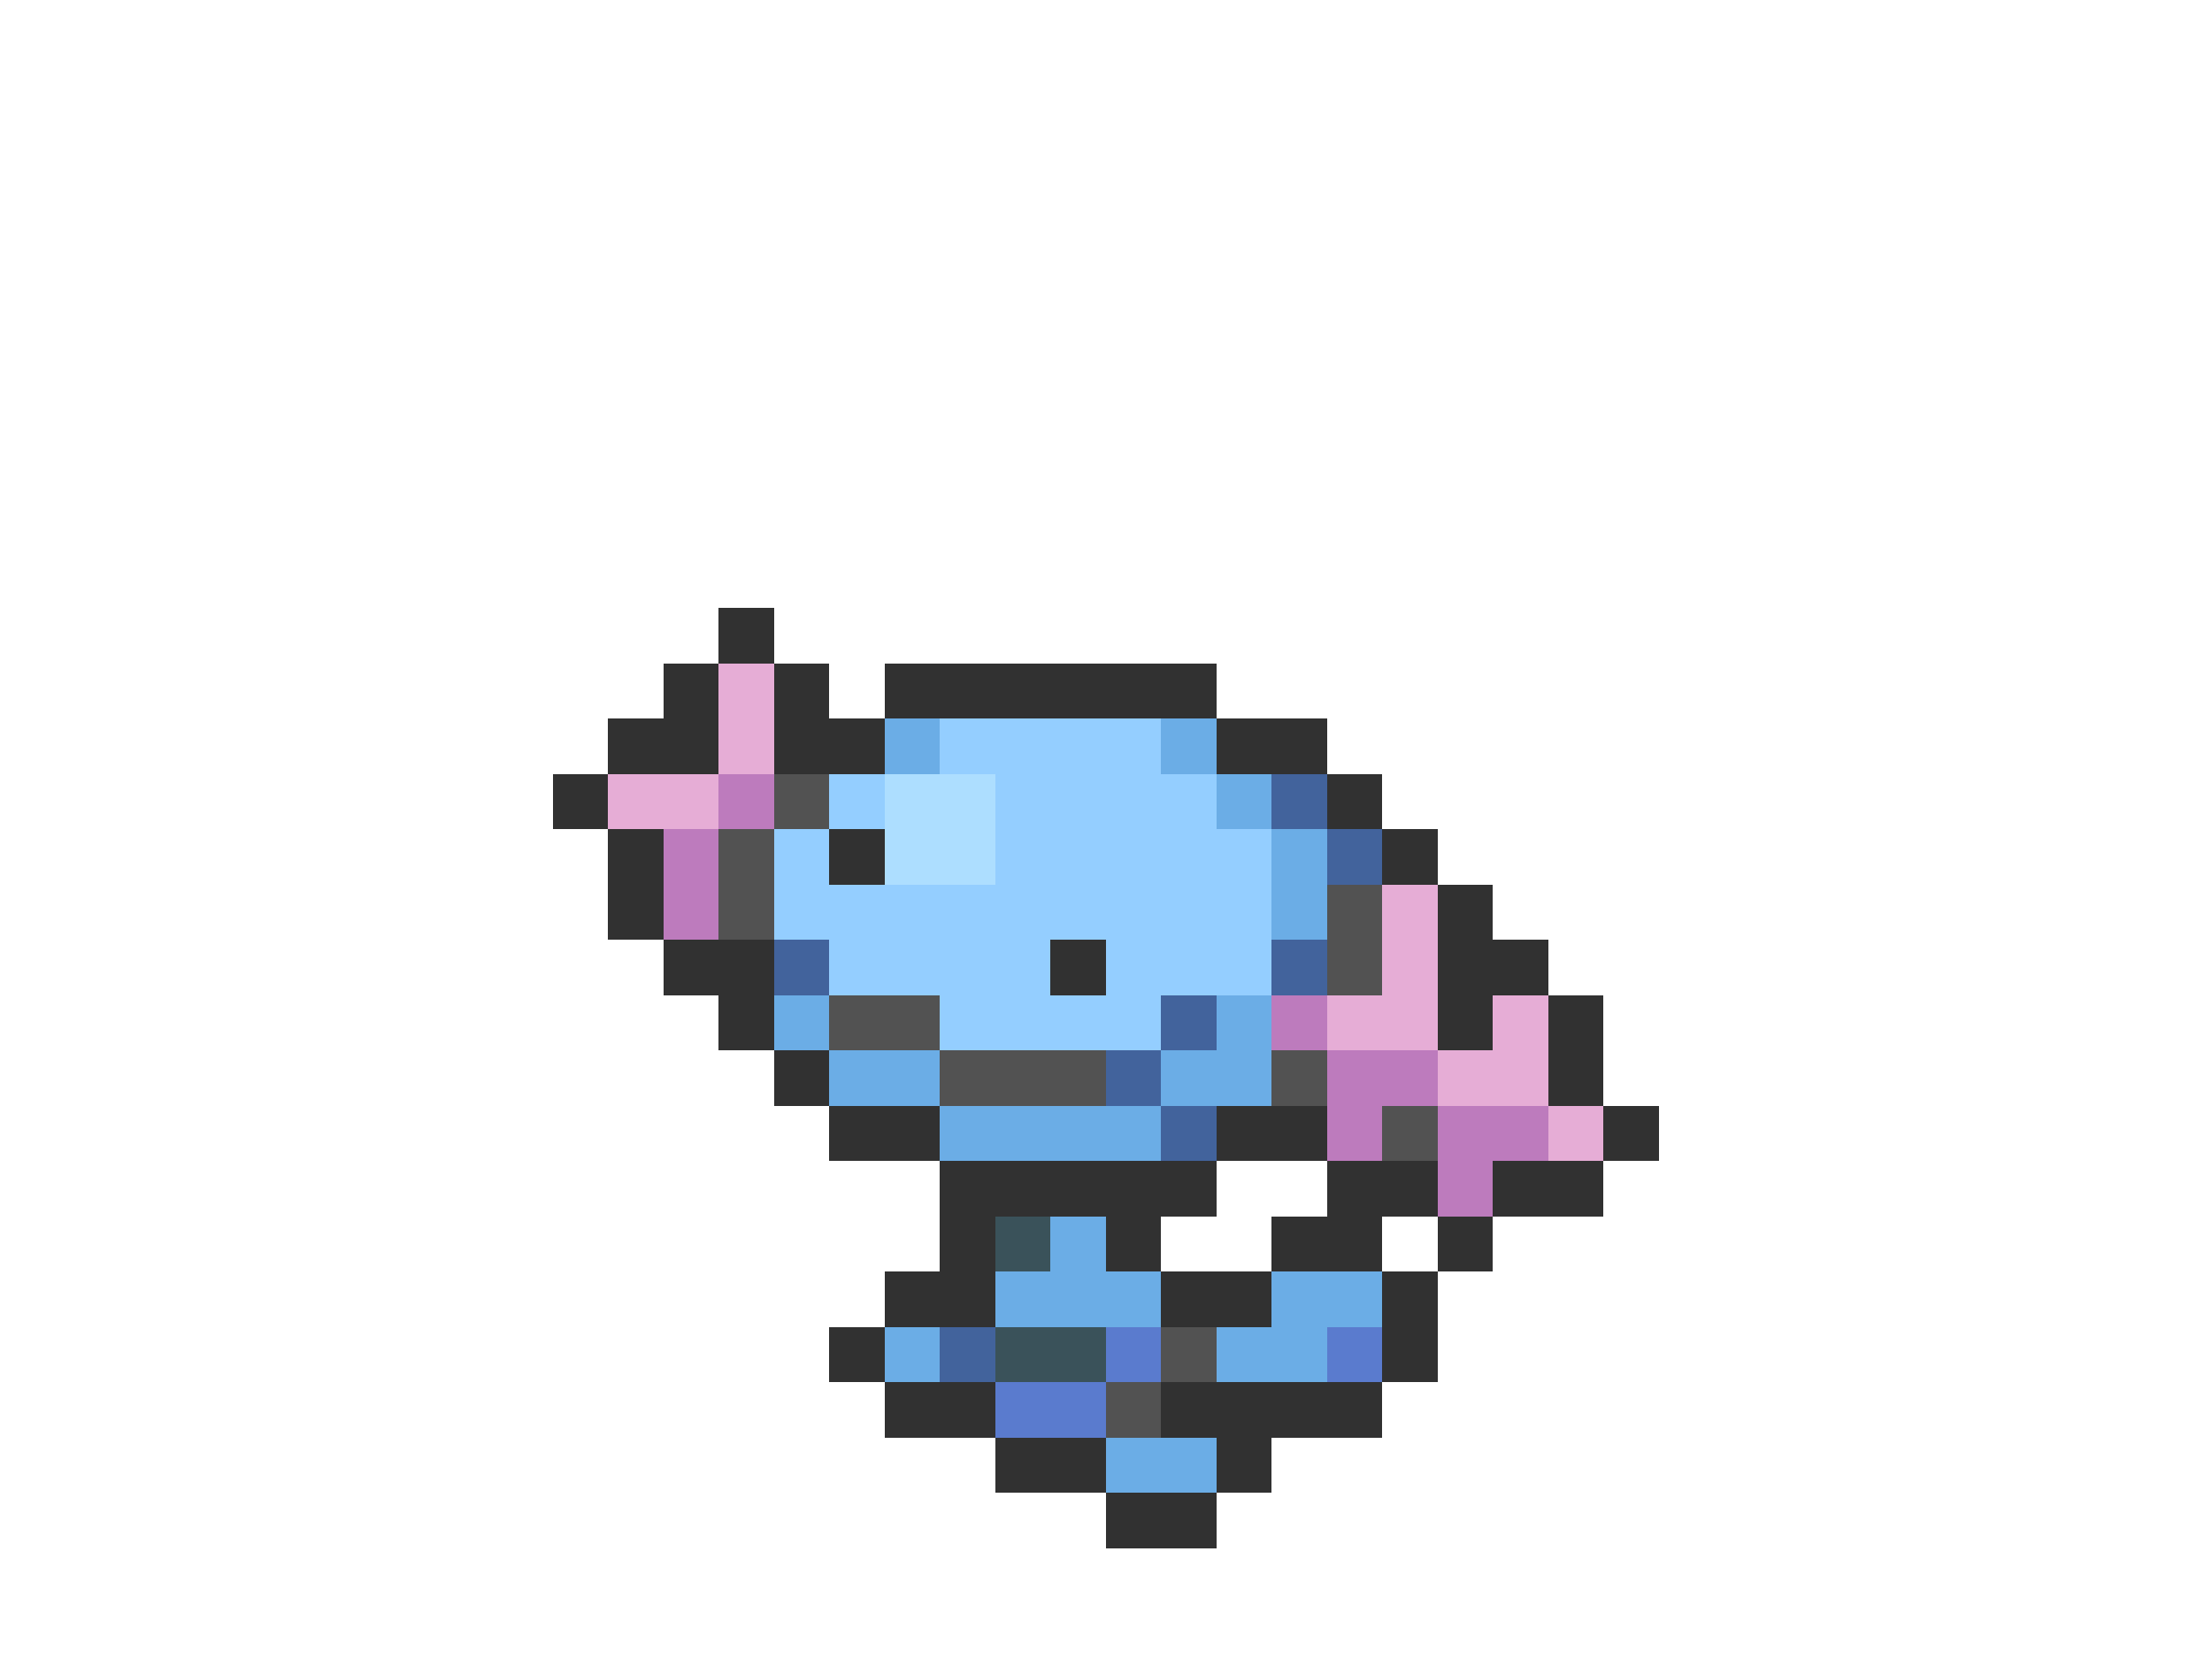 <svg xmlns="http://www.w3.org/2000/svg" viewBox="0 -0.5 40 30" shape-rendering="crispEdges">
<path stroke="#313131" d="M13 11h1M12 12h1M14 12h1M16 12h6M11 13h2M14 13h2M22 13h2M10 14h1M24 14h1M11 15h1M15 15h1M25 15h1M11 16h1M26 16h1M12 17h2M19 17h1M26 17h2M13 18h1M26 18h1M28 18h1M14 19h1M28 19h1M15 20h2M22 20h2M29 20h1M17 21h5M24 21h2M27 21h2M17 22h1M20 22h1M23 22h2M26 22h1M16 23h2M21 23h2M25 23h1M15 24h1M25 24h1M16 25h2M21 25h4M18 26h2M22 26h1M20 27h2" />
<path stroke="#e6add6" d="M13 12h1M13 13h1M11 14h2M25 16h1M25 17h1M24 18h2M27 18h1M26 19h2M28 20h1" />
<path stroke="#6bade6" d="M16 13h1M21 13h1M22 14h1M23 15h1M23 16h1M14 18h1M22 18h1M15 19h2M21 19h2M17 20h4M19 22h1M18 23h3M23 23h2M16 24h1M22 24h2M20 26h2" />
<path stroke="#94ceff" d="M17 13h4M15 14h1M18 14h4M14 15h1M18 15h5M14 16h9M15 17h4M20 17h3M17 18h4" />
<path stroke="#bd7bbd" d="M13 14h1M12 15h1M12 16h1M23 18h1M24 19h2M24 20h1M26 20h2M26 21h1" />
<path stroke="#525252" d="M14 14h1M13 15h1M13 16h1M24 16h1M24 17h1M15 18h2M17 19h3M23 19h1M25 20h1M21 24h1M20 25h1" />
<path stroke="#addeff" d="M16 14h2M16 15h2" />
<path stroke="#42639c" d="M23 14h1M24 15h1M14 17h1M23 17h1M21 18h1M20 19h1M21 20h1M17 24h1" />
<path stroke="#3a525a" d="M18 22h1M18 24h2" />
<path stroke="#5a7bce" d="M20 24h1M24 24h1M18 25h2" />
</svg>